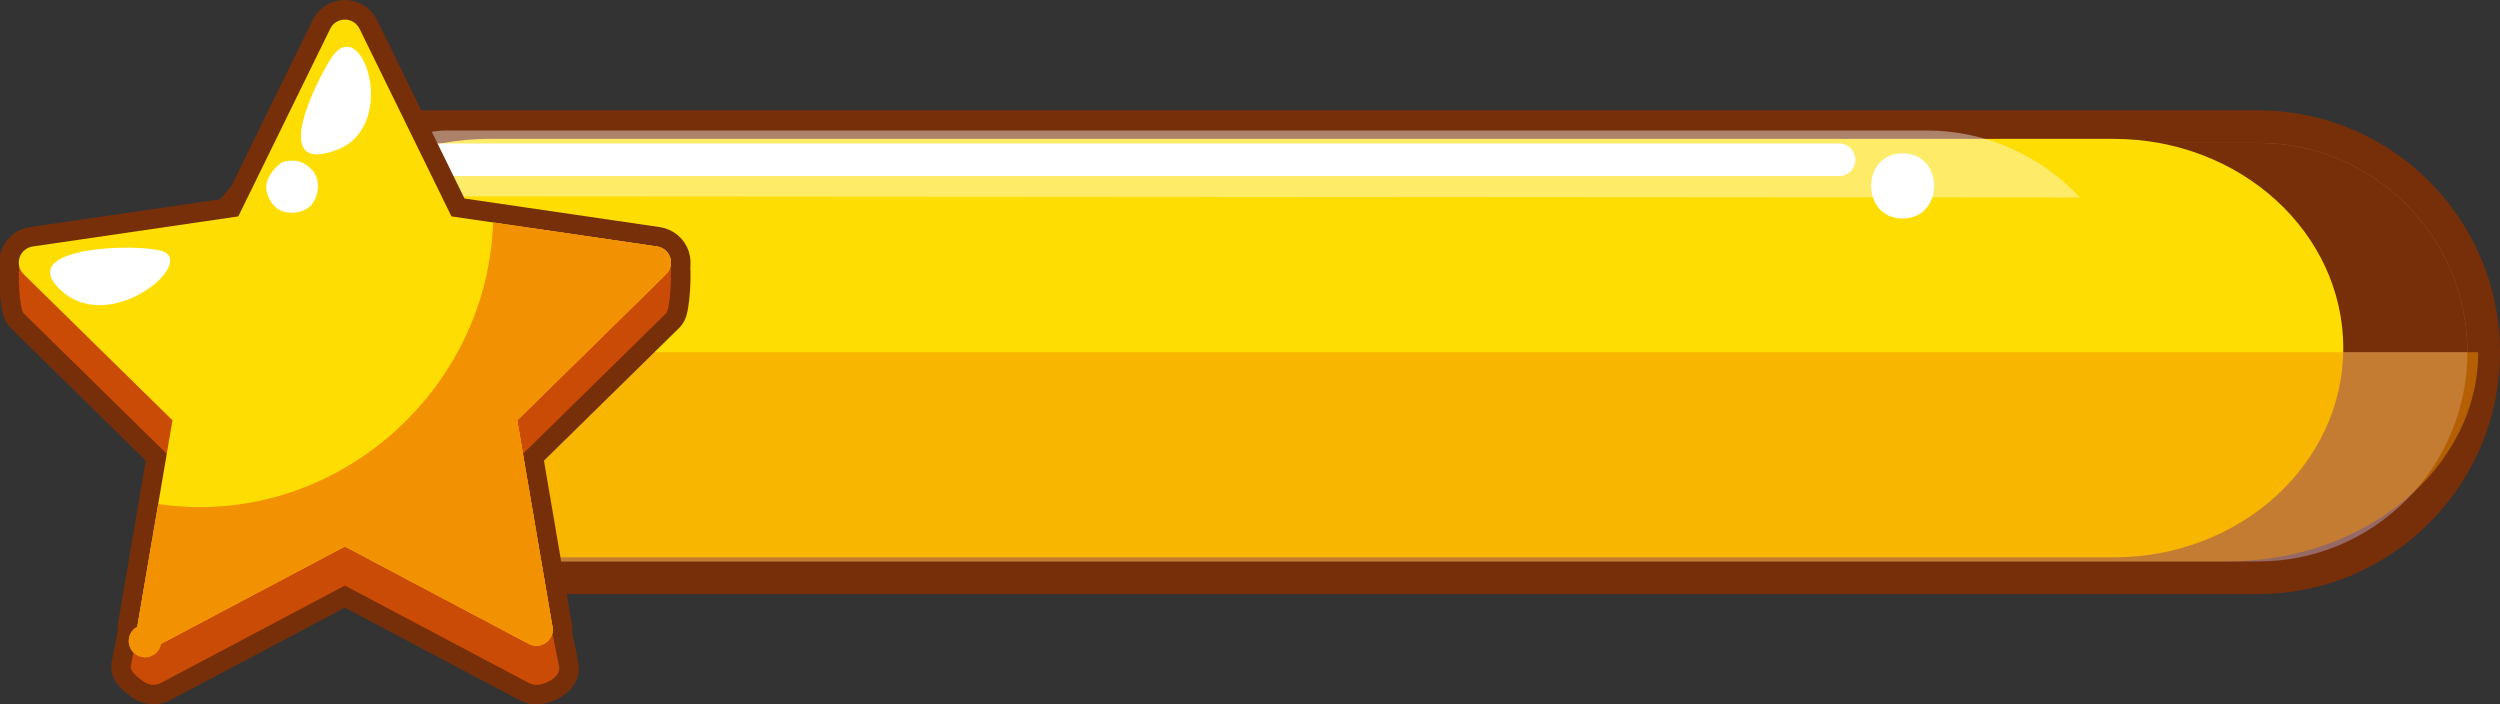 <svg version="1.1" xmlns="http://www.w3.org/2000/svg" xmlns:xlink="http://www.w3.org/1999/xlink" width="122.52" height="34.52" viewBox="0,0,122.52,34.52"><rect x="0" y="0" width="122.52" height="34.52" fill="#333333" stroke="none"/><g transform="translate(-179.038,-162.998)"><g data-paper-data="{&quot;isPaintingLayer&quot;:true}" fill-rule="evenodd" stroke-miterlimit="10" stroke-dasharray="" stroke-dashoffset="0" style="mix-blend-mode: normal"><path d="M199.004,191.313c-6.095,0 -11.053,-4.96 -11.053,-11.055c0,-6.094 4.958,-11.053 11.053,-11.053h90.7c6.095,0 11.053,4.96 11.053,11.054c0,6.094 -4.958,11.053 -11.053,11.053h-90.7z" fill="#966964" stroke="none" stroke-width="1" stroke-linecap="butt" stroke-linejoin="miter"/><path d="M289.705,168.406c6.535,0 11.853,5.317 11.853,11.853c0,6.535 -5.318,11.852 -11.853,11.852h-90.7c-6.535,0 -11.853,-5.317 -11.853,-11.852c0,-6.536 5.318,-11.853 11.853,-11.853h90.7M289.705,170.004h-90.7c-5.665,0 -10.254,4.591 -10.254,10.255c0,5.664 4.591,10.254 10.254,10.254h90.7c5.663,0 10.254,-4.591 10.254,-10.254c0,-5.664 -4.591,-10.255 -10.254,-10.255" fill="#772f09" stroke="none" stroke-width="1" stroke-linecap="butt" stroke-linejoin="miter"/><path d="M188.75,180.259c0,-5.663 4.591,-10.255 10.255,-10.255h90.7c5.663,0 10.254,4.592 10.254,10.255" fill="#772f09" stroke="none" stroke-width="1" stroke-linecap="butt" stroke-linejoin="miter"/><path d="M293.877,180.058c0,5.663 -5.04,10.255 -11.255,10.255h-79.605c-6.215,0 -11.254,-4.592 -11.254,-10.255c0,-5.663 5.038,-10.255 11.254,-10.255h79.605c6.215,0 11.255,4.592 11.255,10.255" data-paper-data="{&quot;origPos&quot;:null}" fill="#fedd02" stroke="none" stroke-width="1" stroke-linecap="butt" stroke-linejoin="miter"/><path d="M194.857,172.617c1.697,-1.248 3.794,-3.223 6.064,-3.223h72.53c2.855,-0.004 5.581,1.187 7.519,3.284z" data-paper-data="{&quot;origPos&quot;:null}" fill="#ffffff" stroke="none" stroke-width="1" stroke-linecap="butt" stroke-linejoin="miter" opacity="0.4"/><path d="M300.489,180.259c0,5.663 -5.515,10.255 -12.316,10.255h-87.107c-6.801,0 -12.315,-4.592 -12.315,-10.255" data-paper-data="{&quot;origPos&quot;:null}" fill="#f29101" stroke="none" stroke-width="1" stroke-linecap="butt" stroke-linejoin="miter" opacity="0.5"/><path d="M269.168,170.828h-76.805" fill="none" stroke="#ffffff" stroke-width="1.598" stroke-linecap="round" stroke-linejoin="round"/><path d="M205.323,196.559c-0.13,0.001 -0.259,-0.031 -0.374,-0.093l-9.01,-4.77l-9.01,4.77c-0.268,0.142 -0.594,0.12 -0.84,-0.058c-0.247,-0.178 -0.691,-0.482 -0.64,-0.782l2.042,-10.111l-7.292,-7.16c-0.217,-0.212 -0.295,-2.128 -0.201,-2.415c0.095,-0.29 0.345,-0.18 0.644,-0.224l10.075,-0.196l4.505,-9.195c0.134,-0.274 0.413,-0.448 0.718,-0.448c0.305,0 0.584,0.174 0.718,0.448l4.505,9.195l10.074,0.196c0.3,0.044 0.55,-0.065 0.646,0.224c0.092,0.287 0.015,2.203 -0.202,2.415l-7.294,7.16l2.026,10.013c0.023,0.076 0.035,0.154 0.035,0.233c0,0.44 -0.68,0.798 -1.12,0.798z" fill="#c94b06" stroke="none" stroke-width="1" stroke-linecap="butt" stroke-linejoin="miter"/><path d="M205.323,196.559c-0.13,0.001 -0.259,-0.031 -0.374,-0.093l-9.01,-4.77l-9.01,4.77c-0.268,0.142 -0.594,0.12 -0.84,-0.058c-0.247,-0.178 -0.691,-0.482 -0.64,-0.782l2.042,-10.111l-7.292,-7.16c-0.217,-0.212 -0.295,-2.128 -0.201,-2.415c0.095,-0.29 0.345,-0.18 0.644,-0.224l10.075,-0.196l4.505,-9.195c0.134,-0.274 0.413,-0.448 0.718,-0.448c0.305,0 0.584,0.174 0.718,0.448l4.505,9.195l10.074,0.196c0.3,0.044 0.55,-0.065 0.646,0.224c0.092,0.287 0.015,2.203 -0.202,2.415l-7.294,7.16l2.026,10.013c0.023,0.076 0.035,0.154 0.035,0.233c0,0.44 -0.68,0.798 -1.12,0.798z" fill="none" stroke="#772f09" stroke-width="1.918" stroke-linecap="round" stroke-linejoin="round"/><path d="M205.323,194.642c-0.13,0 -0.259,-0.032 -0.374,-0.093l-9.01,-4.77l-9.01,4.77c-0.269,0.142 -0.596,0.119 -0.842,-0.059c-0.247,-0.179 -0.37,-0.482 -0.319,-0.782l1.723,-10.11l-7.292,-7.16c-0.217,-0.212 -0.296,-0.529 -0.202,-0.818c0.094,-0.289 0.344,-0.499 0.645,-0.543l10.075,-1.474l4.505,-9.196c0.133,-0.275 0.412,-0.45 0.718,-0.45c0.306,0 0.585,0.175 0.718,0.45l4.505,9.196l10.074,1.474c0.3,0.044 0.55,0.254 0.646,0.544c0.092,0.289 0.014,0.605 -0.202,0.817l-7.294,7.16l1.707,10.012c0.073,0.242 0.028,0.505 -0.123,0.708c-0.151,0.203 -0.389,0.323 -0.642,0.324z" fill="#c94b06" stroke="none" stroke-width="1" stroke-linecap="butt" stroke-linejoin="miter"/><path d="M205.323,194.642c-0.13,0 -0.259,-0.032 -0.374,-0.093l-9.01,-4.77l-9.01,4.77c-0.269,0.142 -0.596,0.119 -0.842,-0.059c-0.247,-0.179 -0.37,-0.482 -0.319,-0.782l1.723,-10.11l-7.292,-7.16c-0.217,-0.212 -0.296,-0.529 -0.202,-0.818c0.094,-0.289 0.344,-0.499 0.645,-0.543l10.075,-1.474l4.505,-9.196c0.133,-0.275 0.412,-0.45 0.718,-0.45c0.306,0 0.585,0.175 0.718,0.45l4.505,9.196l10.074,1.474c0.3,0.044 0.55,0.254 0.646,0.544c0.092,0.289 0.014,0.605 -0.202,0.817l-7.294,7.16l1.707,10.012c0.073,0.242 0.028,0.505 -0.123,0.708c-0.151,0.203 -0.389,0.323 -0.642,0.324z" fill="none" stroke="#772f09" stroke-width="1.918" stroke-linecap="round" stroke-linejoin="round"/><path d="M205.323,196.559c-0.13,0.001 -0.259,-0.031 -0.374,-0.093l-9.01,-4.77l-9.01,4.77c-0.268,0.142 -0.594,0.12 -0.84,-0.058c-0.247,-0.178 -0.691,-0.482 -0.64,-0.782l2.042,-10.111l-7.292,-7.16c-0.217,-0.212 -0.295,-2.128 -0.201,-2.415c0.095,-0.29 0.345,-0.18 0.644,-0.224l10.075,-0.196l4.505,-9.195c0.134,-0.274 0.413,-0.448 0.718,-0.448c0.305,0 0.584,0.174 0.718,0.448l4.505,9.195l10.074,0.196c0.3,0.044 0.55,-0.065 0.646,0.224c0.092,0.287 0.015,2.203 -0.202,2.415l-7.294,7.16l2.026,10.013c0.023,0.076 0.035,0.154 0.035,0.233c0,0.44 -0.68,0.798 -1.12,0.798z" fill="#c94b06" stroke="none" stroke-width="1" stroke-linecap="butt" stroke-linejoin="miter"/><path d="M205.323,194.642c-0.13,0 -0.259,-0.032 -0.374,-0.093l-9.01,-4.77l-9.01,4.77c-0.269,0.142 -0.596,0.119 -0.842,-0.059c-0.247,-0.179 -0.37,-0.482 -0.319,-0.782l1.723,-10.11l-7.292,-7.16c-0.217,-0.212 -0.296,-0.529 -0.202,-0.818c0.094,-0.289 0.344,-0.499 0.645,-0.543l10.075,-1.474l4.505,-9.196c0.133,-0.275 0.412,-0.45 0.718,-0.45c0.306,0 0.585,0.175 0.718,0.45l4.505,9.196l10.074,1.474c0.3,0.044 0.55,0.254 0.646,0.544c0.092,0.289 0.014,0.605 -0.202,0.817l-7.294,7.16l1.707,10.012c0.073,0.242 0.028,0.505 -0.123,0.708c-0.151,0.203 -0.389,0.323 -0.642,0.324z" fill="#fedd02" stroke="none" stroke-width="1" stroke-linecap="butt" stroke-linejoin="miter"/><path d="M195.25,165.874c0.323,-0.513 -0.386,0.612 0,0c1.514,-2.406 3.392,3.289 0.31,4.464c-3.395,1.294 -1,-3.368 -0.31,-4.464" fill="#ffffff" stroke="none" stroke-width="1" stroke-linecap="butt" stroke-linejoin="miter"/><path d="M192.877,170.942c0.594,-0.165 1.044,-0.059 1.466,0.394c0.454,0.489 0.329,1.477 -0.214,1.857c-0.386,0.27 -1.002,0.316 -1.412,0.083c-0.35,-0.197 -0.545,-0.576 -0.62,-0.947c-0.102,-0.491 0.348,-1.119 0.78,-1.387M186.94,175.29c0.363,0.101 -0.255,-0.071 0,0c1.87,0.521 -2.701,4.4 -5.113,1.739c-1.744,-1.925 3.792,-2.108 5.113,-1.739" fill="#ffffff" stroke="none" stroke-width="1" stroke-linecap="butt" stroke-linejoin="miter"/><path d="M211.882,175.621c0.093,0.288 0.015,0.605 -0.201,0.817l-7.294,7.162l1.708,10.008c0.073,0.242 0.028,0.505 -0.123,0.709c-0.151,0.203 -0.389,0.323 -0.643,0.323h-0.006c-0.13,-0 -0.258,-0.032 -0.374,-0.092l-9.008,-4.77l-9.01,4.77c-0.064,0.368 -0.375,0.643 -0.748,0.661c-0.373,0.018 -0.709,-0.225 -0.808,-0.585c-0.099,-0.36 0.065,-0.741 0.395,-0.916l1.022,-6.007c0.667,0.098 1.347,0.15 2.036,0.15c7.696,0 14.137,-6.303 14.372,-13.95l8.036,1.176c0.301,0.045 0.551,0.255 0.646,0.544" fill="#f29101" stroke="none" stroke-width="1" stroke-linecap="butt" stroke-linejoin="miter"/><path d="M211.882,175.621c0.093,0.288 0.015,0.605 -0.201,0.817l-7.294,7.162l1.707,10.009c0.073,0.242 0.028,0.505 -0.123,0.709c-0.151,0.203 -0.389,0.323 -0.643,0.323h-0.006c-0.13,-0 -0.258,-0.032 -0.374,-0.092l-9.008,-4.771l-9.01,4.772c-0.064,0.368 -0.375,0.643 -0.748,0.661c-0.373,0.018 -0.709,-0.225 -0.808,-0.585c-0.099,-0.36 0.065,-0.741 0.395,-0.916l0.73,-4.29c1.136,0.277 2.317,0.43 3.529,0.43c8.274,0 15.18,-6.908 15.18,-15.183c0,-0.158 -0.008,-0.316 -0.012,-0.474l6.04,0.884c0.301,0.045 0.551,0.255 0.646,0.544" fill="#f29101" stroke="none" stroke-width="1" stroke-linecap="butt" stroke-linejoin="miter"/><path d="M272.283,173.707c-2.061,0 -2.057,-3.196 0,-3.196c2.06,0 2.057,3.196 0,3.196" fill="#ffffff" stroke="none" stroke-width="1" stroke-linecap="butt" stroke-linejoin="miter"/></g></g></svg>